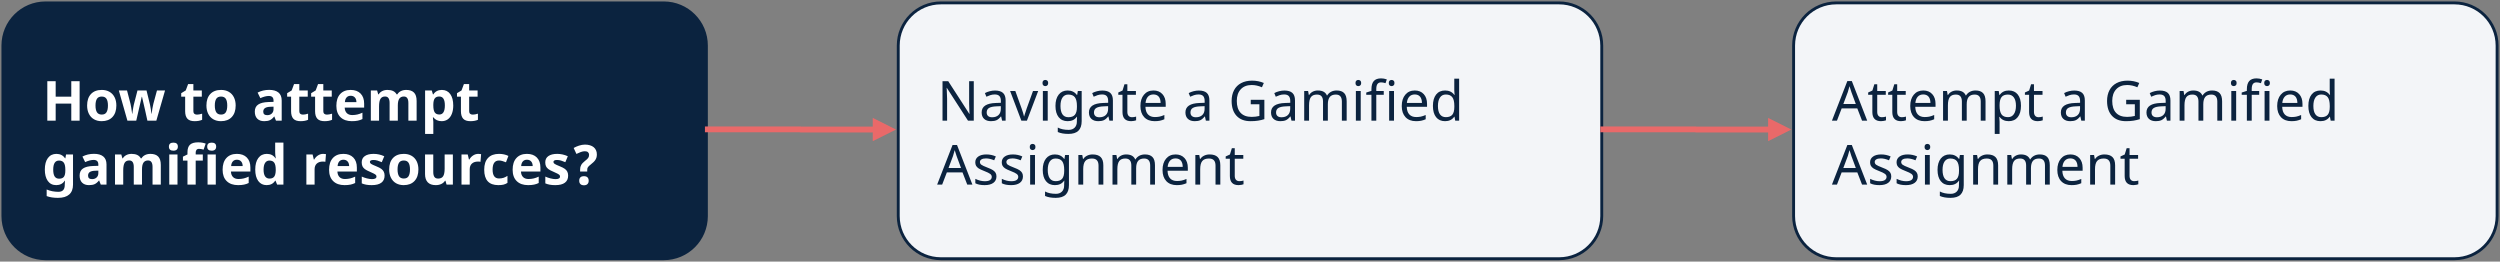 <svg xmlns="http://www.w3.org/2000/svg" fill="none" viewBox="0 0 860 90" height="90" width="860">
<rect x="0" y="0" width="860" height="90" fill="#808080" stroke="none"/>
<path stroke-linejoin="round" stroke-miterlimit="10" stroke="#0B233F" fill="#0B233F" d="M1 15.667C1 7.567 7.566 1 15.667 1H228.333C236.433 1 243 7.567 243 15.667V74.333C243 82.433 236.433 89 228.333 89H15.667C7.566 89 1 82.433 1 74.333V15.667Z" clip-rule="evenodd" fill-rule="evenodd"></path>
<path fill="white" d="M27.389 41.5H24.522V35.646H19.151V41.5H16.275V27.936H19.151V33.252H24.522V27.936H27.389V41.5ZM32.853 36.295C32.853 37.322 33.02 38.098 33.354 38.624C33.694 39.15 34.245 39.413 35.006 39.413C35.76 39.413 36.301 39.153 36.629 38.633C36.963 38.108 37.13 37.328 37.13 36.295C37.13 35.269 36.963 34.499 36.629 33.985C36.295 33.472 35.748 33.215 34.987 33.215C34.233 33.215 33.688 33.472 33.354 33.985C33.02 34.492 32.853 35.263 32.853 36.295ZM40.025 36.295C40.025 37.984 39.579 39.304 38.689 40.257C37.798 41.209 36.558 41.685 34.968 41.685C33.973 41.685 33.094 41.469 32.334 41.036C31.573 40.597 30.988 39.969 30.58 39.153C30.172 38.336 29.968 37.384 29.968 36.295C29.968 34.601 30.41 33.283 31.295 32.343C32.179 31.403 33.422 30.933 35.024 30.933C36.02 30.933 36.898 31.15 37.659 31.582C38.42 32.016 39.004 32.637 39.412 33.447C39.821 34.258 40.025 35.207 40.025 36.295ZM50.703 41.5L49.905 37.873L48.847 33.29H48.764L46.871 41.5H43.828L40.878 31.128H43.699L44.895 35.72C45.031 36.264 45.22 37.399 45.461 39.125H45.535C45.56 38.655 45.668 37.91 45.86 36.889L46.008 36.101L47.289 31.128H50.406L51.621 36.101C51.696 36.441 51.785 36.942 51.89 37.603C52.002 38.259 52.064 38.766 52.076 39.125H52.15C52.218 38.575 52.314 37.95 52.438 37.251C52.561 36.546 52.667 36.036 52.753 35.72L53.996 31.128H56.77L53.783 41.5H50.703ZM67.755 39.431C68.249 39.431 68.843 39.323 69.536 39.106V41.212C68.831 41.528 67.965 41.685 66.938 41.685C65.806 41.685 64.981 41.401 64.461 40.832C63.948 40.257 63.691 39.397 63.691 38.253V33.252H62.337V32.056L63.895 31.109L64.712 28.92H66.521V31.128H69.425V33.252H66.521V38.253C66.521 38.655 66.632 38.952 66.855 39.144C67.084 39.335 67.383 39.431 67.755 39.431ZM73.896 36.295C73.896 37.322 74.063 38.098 74.397 38.624C74.737 39.15 75.288 39.413 76.049 39.413C76.803 39.413 77.344 39.153 77.672 38.633C78.006 38.108 78.173 37.328 78.173 36.295C78.173 35.269 78.006 34.499 77.672 33.985C77.338 33.472 76.791 33.215 76.03 33.215C75.275 33.215 74.731 33.472 74.397 33.985C74.063 34.492 73.896 35.263 73.896 36.295ZM81.068 36.295C81.068 37.984 80.622 39.304 79.732 40.257C78.841 41.209 77.601 41.685 76.011 41.685C75.016 41.685 74.138 41.469 73.377 41.036C72.616 40.597 72.031 39.969 71.623 39.153C71.215 38.336 71.011 37.384 71.011 36.295C71.011 34.601 71.453 33.283 72.338 32.343C73.222 31.403 74.465 30.933 76.067 30.933C77.063 30.933 77.941 31.15 78.702 31.582C79.463 32.016 80.047 32.637 80.455 33.447C80.864 34.258 81.068 35.207 81.068 36.295ZM94.928 41.5L94.381 40.09H94.306C93.83 40.69 93.338 41.107 92.831 41.342C92.33 41.571 91.675 41.685 90.865 41.685C89.869 41.685 89.083 41.401 88.508 40.832C87.939 40.263 87.654 39.453 87.654 38.401C87.654 37.3 88.038 36.49 88.805 35.971C89.578 35.445 90.741 35.154 92.293 35.099L94.093 35.043V34.588C94.093 33.537 93.555 33.011 92.479 33.011C91.65 33.011 90.676 33.262 89.556 33.763L88.619 31.852C89.813 31.227 91.137 30.915 92.59 30.915C93.982 30.915 95.049 31.218 95.791 31.824C96.533 32.43 96.904 33.351 96.904 34.588V41.5H94.928ZM94.093 36.694L92.998 36.731C92.176 36.756 91.563 36.905 91.161 37.177C90.759 37.449 90.558 37.863 90.558 38.42C90.558 39.218 91.016 39.617 91.931 39.617C92.587 39.617 93.11 39.428 93.499 39.051C93.895 38.673 94.093 38.172 94.093 37.548V36.694ZM104.196 39.431C104.691 39.431 105.285 39.323 105.977 39.106V41.212C105.272 41.528 104.406 41.685 103.38 41.685C102.248 41.685 101.422 41.401 100.903 40.832C100.389 40.257 100.133 39.397 100.133 38.253V33.252H98.778V32.056L100.337 31.109L101.153 28.92H102.962V31.128H105.866V33.252H102.962V38.253C102.962 38.655 103.073 38.952 103.296 39.144C103.525 39.335 103.825 39.431 104.196 39.431ZM112.453 39.431C112.948 39.431 113.541 39.323 114.234 39.106V41.212C113.529 41.528 112.663 41.685 111.636 41.685C110.505 41.685 109.679 41.401 109.159 40.832C108.646 40.257 108.389 39.397 108.389 38.253V33.252H107.035V32.056L108.594 31.109L109.41 28.92H111.219V31.128H114.123V33.252H111.219V38.253C111.219 38.655 111.33 38.952 111.553 39.144C111.782 39.335 112.082 39.431 112.453 39.431ZM120.635 32.946C120.036 32.946 119.566 33.138 119.225 33.522C118.885 33.899 118.69 34.437 118.641 35.136H122.612C122.599 34.437 122.417 33.899 122.064 33.522C121.712 33.138 121.235 32.946 120.635 32.946ZM121.034 41.685C119.365 41.685 118.059 41.225 117.119 40.303C116.179 39.382 115.709 38.077 115.709 36.388C115.709 34.65 116.142 33.308 117.008 32.362C117.88 31.409 119.083 30.933 120.617 30.933C122.083 30.933 123.224 31.351 124.04 32.185C124.857 33.02 125.265 34.174 125.265 35.646V37.019H118.576C118.607 37.823 118.845 38.451 119.29 38.902C119.736 39.354 120.36 39.58 121.164 39.58C121.789 39.58 122.38 39.515 122.936 39.385C123.493 39.255 124.074 39.048 124.68 38.763V40.953C124.186 41.2 123.657 41.383 123.094 41.5C122.531 41.624 121.845 41.685 121.034 41.685ZM136.852 41.5H134.023V35.442C134.023 34.694 133.896 34.134 133.642 33.763C133.395 33.385 133.002 33.197 132.464 33.197C131.74 33.197 131.215 33.463 130.887 33.995C130.559 34.526 130.395 35.402 130.395 36.62V41.5H127.566V31.128H129.727L130.108 32.455H130.265C130.544 31.978 130.946 31.607 131.471 31.341C131.997 31.069 132.6 30.933 133.281 30.933C134.833 30.933 135.884 31.44 136.435 32.455H136.685C136.964 31.972 137.372 31.598 137.91 31.332C138.454 31.066 139.066 30.933 139.747 30.933C140.922 30.933 141.809 31.236 142.409 31.842C143.016 32.442 143.319 33.407 143.319 34.737V41.5H140.48V35.442C140.48 34.694 140.353 34.134 140.099 33.763C139.852 33.385 139.459 33.197 138.921 33.197C138.228 33.197 137.709 33.444 137.363 33.939C137.022 34.434 136.852 35.219 136.852 36.295V41.5ZM151.928 41.685C150.71 41.685 149.754 41.243 149.061 40.359H148.913C149.012 41.225 149.061 41.726 149.061 41.862V46.065H146.232V31.128H148.532L148.931 32.473H149.061C149.723 31.447 150.703 30.933 152.002 30.933C153.227 30.933 154.185 31.406 154.878 32.352C155.571 33.299 155.917 34.613 155.917 36.295C155.917 37.403 155.753 38.364 155.426 39.181C155.104 39.997 154.643 40.619 154.043 41.045C153.443 41.472 152.738 41.685 151.928 41.685ZM151.093 33.197C150.394 33.197 149.884 33.413 149.562 33.846C149.241 34.273 149.074 34.981 149.061 35.971V36.277C149.061 37.39 149.225 38.188 149.553 38.67C149.887 39.153 150.413 39.394 151.13 39.394C152.398 39.394 153.032 38.349 153.032 36.258C153.032 35.238 152.874 34.474 152.559 33.967C152.25 33.453 151.761 33.197 151.093 33.197ZM162.625 39.431C163.12 39.431 163.713 39.323 164.406 39.106V41.212C163.701 41.528 162.835 41.685 161.808 41.685C160.677 41.685 159.851 41.401 159.331 40.832C158.818 40.257 158.561 39.397 158.561 38.253V33.252H157.207V32.056L158.765 31.109L159.582 28.92H161.391V31.128H164.295V33.252H161.391V38.253C161.391 38.655 161.502 38.952 161.725 39.144C161.954 39.335 162.254 39.431 162.625 39.431Z"></path>
<path fill="white" d="M20.347 61.468C21.108 61.468 21.652 61.252 21.98 60.819C22.308 60.38 22.472 59.672 22.472 58.694V58.351C22.472 57.244 22.299 56.449 21.952 55.967C21.612 55.478 21.062 55.234 20.301 55.234C18.971 55.234 18.306 56.279 18.306 58.37C18.306 59.409 18.47 60.185 18.798 60.698C19.132 61.212 19.648 61.468 20.347 61.468ZM25.116 63.519C25.116 65.009 24.68 66.138 23.808 66.905C22.942 67.678 21.649 68.064 19.93 68.064C18.415 68.064 17.122 67.86 16.052 67.452V65.189C17.308 65.72 18.656 65.986 20.097 65.986C21.55 65.986 22.277 65.201 22.277 63.63V63.426L22.361 62.155H22.277C21.615 63.175 20.635 63.685 19.336 63.685C18.093 63.685 17.128 63.206 16.442 62.248C15.761 61.289 15.421 59.984 15.421 58.333C15.421 56.632 15.774 55.308 16.479 54.362C17.19 53.409 18.167 52.933 19.41 52.933C20.684 52.933 21.686 53.44 22.416 54.455H22.491L22.722 53.128H25.116V63.519ZM34.662 63.5L34.115 62.09H34.041C33.565 62.69 33.073 63.107 32.566 63.342C32.065 63.571 31.409 63.685 30.599 63.685C29.603 63.685 28.818 63.401 28.242 62.832C27.673 62.263 27.389 61.453 27.389 60.401C27.389 59.3 27.772 58.49 28.539 57.971C29.312 57.445 30.475 57.154 32.028 57.099L33.827 57.043V56.588C33.827 55.537 33.289 55.011 32.213 55.011C31.384 55.011 30.41 55.262 29.291 55.763L28.354 53.852C29.547 53.227 30.871 52.915 32.325 52.915C33.716 52.915 34.783 53.218 35.525 53.824C36.267 54.43 36.638 55.351 36.638 56.588V63.5H34.662ZM33.827 58.694L32.733 58.731C31.91 58.756 31.298 58.905 30.896 59.177C30.494 59.449 30.293 59.863 30.293 60.42C30.293 61.218 30.75 61.617 31.666 61.617C32.321 61.617 32.844 61.428 33.234 61.051C33.63 60.673 33.827 60.172 33.827 59.548V58.694ZM48.847 63.5H46.018V57.442C46.018 56.694 45.891 56.134 45.638 55.763C45.39 55.385 44.997 55.197 44.459 55.197C43.736 55.197 43.21 55.463 42.882 55.995C42.554 56.526 42.39 57.402 42.39 58.62V63.5H39.561V53.128H41.722L42.103 54.455H42.261C42.539 53.978 42.941 53.607 43.467 53.341C43.992 53.069 44.595 52.933 45.276 52.933C46.828 52.933 47.88 53.44 48.43 54.455H48.68C48.959 53.972 49.367 53.598 49.905 53.332C50.449 53.066 51.062 52.933 51.742 52.933C52.917 52.933 53.805 53.236 54.404 53.842C55.011 54.442 55.314 55.407 55.314 56.737V63.5H52.475V57.442C52.475 56.694 52.348 56.134 52.094 55.763C51.847 55.385 51.454 55.197 50.916 55.197C50.224 55.197 49.704 55.444 49.358 55.939C49.017 56.434 48.847 57.219 48.847 58.295V63.5ZM58.106 50.447C58.106 49.525 58.62 49.065 59.646 49.065C60.673 49.065 61.186 49.525 61.186 50.447C61.186 50.886 61.056 51.229 60.797 51.477C60.543 51.718 60.16 51.838 59.646 51.838C58.62 51.838 58.106 51.374 58.106 50.447ZM61.056 63.5H58.227V53.128H61.056V63.5ZM69.768 55.252H67.319V63.5H64.489V55.252H62.93V53.889L64.489 53.128V52.367C64.489 51.186 64.78 50.323 65.361 49.779C65.942 49.234 66.873 48.962 68.154 48.962C69.131 48.962 70 49.108 70.76 49.398L70.037 51.477C69.468 51.297 68.942 51.208 68.46 51.208C68.058 51.208 67.767 51.328 67.588 51.569C67.408 51.804 67.319 52.107 67.319 52.478V53.128H69.768V55.252ZM71.28 50.447C71.28 49.525 71.793 49.065 72.82 49.065C73.847 49.065 74.36 49.525 74.36 50.447C74.36 50.886 74.23 51.229 73.971 51.477C73.717 51.718 73.333 51.838 72.82 51.838C71.793 51.838 71.28 51.374 71.28 50.447ZM74.23 63.5H71.401V53.128H74.23V63.5ZM81.504 54.946C80.904 54.946 80.434 55.138 80.094 55.522C79.753 55.899 79.558 56.437 79.509 57.136H83.48C83.467 56.437 83.285 55.899 82.932 55.522C82.58 55.138 82.104 54.946 81.504 54.946ZM81.903 63.685C80.233 63.685 78.928 63.225 77.987 62.303C77.047 61.382 76.577 60.077 76.577 58.388C76.577 56.65 77.01 55.308 77.876 54.362C78.748 53.409 79.951 52.933 81.485 52.933C82.951 52.933 84.092 53.351 84.908 54.185C85.725 55.02 86.133 56.174 86.133 57.646V59.019H79.444C79.475 59.823 79.713 60.451 80.158 60.902C80.604 61.354 81.228 61.58 82.032 61.58C82.657 61.58 83.248 61.515 83.804 61.385C84.361 61.255 84.942 61.048 85.549 60.763V62.953C85.054 63.2 84.525 63.383 83.962 63.5C83.399 63.624 82.713 63.685 81.903 63.685ZM91.718 63.685C90.5 63.685 89.541 63.212 88.842 62.266C88.149 61.32 87.803 60.009 87.803 58.333C87.803 56.632 88.156 55.308 88.861 54.362C89.572 53.409 90.549 52.933 91.792 52.933C93.097 52.933 94.093 53.44 94.779 54.455H94.872C94.73 53.681 94.659 52.992 94.659 52.386V49.065H97.498V63.5H95.327L94.779 62.155H94.659C94.016 63.175 93.035 63.685 91.718 63.685ZM92.711 61.431C93.434 61.431 93.963 61.221 94.297 60.8C94.637 60.38 94.823 59.665 94.854 58.657V58.351C94.854 57.238 94.681 56.44 94.334 55.958C93.994 55.475 93.437 55.234 92.664 55.234C92.033 55.234 91.542 55.503 91.189 56.041C90.843 56.573 90.67 57.349 90.67 58.37C90.67 59.39 90.846 60.157 91.198 60.67C91.551 61.178 92.055 61.431 92.711 61.431ZM111.182 52.933C111.565 52.933 111.884 52.961 112.137 53.017L111.924 55.67C111.695 55.608 111.417 55.577 111.089 55.577C110.186 55.577 109.481 55.809 108.974 56.273C108.473 56.737 108.222 57.386 108.222 58.221V63.5H105.393V53.128H107.536L107.953 54.872H108.093C108.414 54.291 108.847 53.824 109.391 53.471C109.942 53.112 110.539 52.933 111.182 52.933ZM118.131 54.946C117.531 54.946 117.061 55.138 116.72 55.522C116.38 55.899 116.185 56.437 116.136 57.136H120.107C120.094 56.437 119.912 55.899 119.559 55.522C119.207 55.138 118.731 54.946 118.131 54.946ZM118.53 63.685C116.86 63.685 115.555 63.225 114.615 62.303C113.674 61.382 113.204 60.077 113.204 58.388C113.204 56.65 113.637 55.308 114.503 54.362C115.375 53.409 116.578 52.933 118.112 52.933C119.578 52.933 120.719 53.351 121.535 54.185C122.352 55.02 122.76 56.174 122.76 57.646V59.019H116.071C116.102 59.823 116.34 60.451 116.785 60.902C117.231 61.354 117.855 61.58 118.659 61.58C119.284 61.58 119.875 61.515 120.431 61.385C120.988 61.255 121.569 61.048 122.176 60.763V62.953C121.681 63.2 121.152 63.383 120.589 63.5C120.026 63.624 119.34 63.685 118.53 63.685ZM132.297 60.42C132.297 61.484 131.926 62.294 131.184 62.851C130.448 63.407 129.344 63.685 127.872 63.685C127.117 63.685 126.474 63.633 125.942 63.528C125.41 63.429 124.912 63.28 124.448 63.083V60.745C124.974 60.992 125.565 61.199 126.22 61.366C126.882 61.533 127.464 61.617 127.965 61.617C128.991 61.617 129.505 61.32 129.505 60.726C129.505 60.503 129.437 60.324 129.301 60.188C129.164 60.046 128.929 59.888 128.595 59.715C128.261 59.535 127.816 59.328 127.26 59.093C126.462 58.759 125.874 58.45 125.497 58.166C125.126 57.881 124.854 57.556 124.68 57.191C124.513 56.82 124.43 56.366 124.43 55.828C124.43 54.906 124.786 54.195 125.497 53.694C126.214 53.187 127.229 52.933 128.54 52.933C129.789 52.933 131.004 53.205 132.186 53.749L131.332 55.791C130.813 55.568 130.327 55.385 129.876 55.243C129.424 55.101 128.963 55.03 128.493 55.03C127.658 55.03 127.241 55.255 127.241 55.707C127.241 55.961 127.374 56.18 127.64 56.366C127.912 56.551 128.503 56.827 129.412 57.191C130.222 57.519 130.816 57.825 131.193 58.11C131.57 58.394 131.849 58.722 132.028 59.093C132.207 59.464 132.297 59.907 132.297 60.42ZM136.76 58.295C136.76 59.322 136.927 60.098 137.26 60.624C137.601 61.15 138.151 61.413 138.912 61.413C139.666 61.413 140.208 61.153 140.535 60.633C140.869 60.108 141.036 59.328 141.036 58.295C141.036 57.269 140.869 56.499 140.535 55.985C140.201 55.472 139.654 55.215 138.893 55.215C138.139 55.215 137.594 55.472 137.26 55.985C136.927 56.492 136.76 57.263 136.76 58.295ZM143.931 58.295C143.931 59.984 143.486 61.304 142.595 62.257C141.704 63.209 140.464 63.685 138.875 63.685C137.879 63.685 137.001 63.469 136.24 63.036C135.479 62.597 134.895 61.969 134.487 61.153C134.078 60.336 133.874 59.384 133.874 58.295C133.874 56.601 134.316 55.283 135.201 54.343C136.085 53.403 137.329 52.933 138.93 52.933C139.926 52.933 140.804 53.15 141.565 53.583C142.326 54.016 142.91 54.637 143.319 55.447C143.727 56.258 143.931 57.207 143.931 58.295ZM153.616 63.5L153.236 62.173H153.088C152.785 62.656 152.355 63.03 151.798 63.296C151.241 63.556 150.608 63.685 149.896 63.685C148.678 63.685 147.759 63.361 147.141 62.711C146.522 62.056 146.213 61.116 146.213 59.891V53.128H149.043V59.186C149.043 59.934 149.176 60.497 149.442 60.874C149.708 61.246 150.131 61.431 150.713 61.431C151.504 61.431 152.076 61.168 152.429 60.643C152.781 60.111 152.958 59.232 152.958 58.008V53.128H155.787V63.5H153.616ZM164.545 52.933C164.929 52.933 165.247 52.961 165.501 53.017L165.287 55.67C165.059 55.608 164.78 55.577 164.452 55.577C163.549 55.577 162.844 55.809 162.337 56.273C161.836 56.737 161.586 57.386 161.586 58.221V63.5H158.756V53.128H160.899L161.317 54.872H161.456C161.777 54.291 162.21 53.824 162.755 53.471C163.305 53.112 163.902 52.933 164.545 52.933ZM171.41 63.685C168.182 63.685 166.568 61.914 166.568 58.37C166.568 56.607 167.007 55.262 167.885 54.334C168.763 53.4 170.022 52.933 171.661 52.933C172.861 52.933 173.937 53.168 174.889 53.638L174.054 55.828C173.609 55.648 173.195 55.503 172.811 55.392C172.428 55.274 172.044 55.215 171.661 55.215C170.189 55.215 169.453 56.261 169.453 58.351C169.453 60.38 170.189 61.394 171.661 61.394C172.205 61.394 172.709 61.323 173.173 61.181C173.637 61.032 174.101 60.803 174.565 60.494V62.916C174.107 63.206 173.643 63.407 173.173 63.519C172.709 63.63 172.122 63.685 171.41 63.685ZM181.272 54.946C180.672 54.946 180.202 55.138 179.862 55.522C179.522 55.899 179.327 56.437 179.278 57.136H183.248C183.236 56.437 183.053 55.899 182.701 55.522C182.348 55.138 181.872 54.946 181.272 54.946ZM181.671 63.685C180.001 63.685 178.696 63.225 177.756 62.303C176.816 61.382 176.346 60.077 176.346 58.388C176.346 56.65 176.779 55.308 177.645 54.362C178.517 53.409 179.72 52.933 181.254 52.933C182.719 52.933 183.861 53.351 184.677 54.185C185.493 55.02 185.902 56.174 185.902 57.646V59.019H179.213C179.244 59.823 179.482 60.451 179.927 60.902C180.372 61.354 180.997 61.58 181.801 61.58C182.426 61.58 183.016 61.515 183.573 61.385C184.13 61.255 184.711 61.048 185.317 60.763V62.953C184.822 63.2 184.294 63.383 183.731 63.5C183.168 63.624 182.481 63.685 181.671 63.685ZM195.439 60.42C195.439 61.484 195.068 62.294 194.325 62.851C193.589 63.407 192.485 63.685 191.013 63.685C190.259 63.685 189.616 63.633 189.084 63.528C188.552 63.429 188.054 63.28 187.59 63.083V60.745C188.116 60.992 188.706 61.199 189.362 61.366C190.024 61.533 190.605 61.617 191.106 61.617C192.133 61.617 192.646 61.32 192.646 60.726C192.646 60.503 192.578 60.324 192.442 60.188C192.306 60.046 192.071 59.888 191.737 59.715C191.403 59.535 190.958 59.328 190.401 59.093C189.603 58.759 189.016 58.45 188.638 58.166C188.267 57.881 187.995 57.556 187.822 57.191C187.655 56.82 187.572 56.366 187.572 55.828C187.572 54.906 187.927 54.195 188.638 53.694C189.356 53.187 190.37 52.933 191.681 52.933C192.931 52.933 194.146 53.205 195.327 53.749L194.474 55.791C193.954 55.568 193.469 55.385 193.017 55.243C192.566 55.101 192.105 55.03 191.635 55.03C190.8 55.03 190.383 55.255 190.383 55.707C190.383 55.961 190.516 56.18 190.781 56.366C191.054 56.551 191.644 56.827 192.553 57.191C193.364 57.519 193.957 57.825 194.335 58.11C194.712 58.394 194.99 58.722 195.17 59.093C195.349 59.464 195.439 59.907 195.439 60.42ZM199.558 59.001V58.314C199.558 57.998 199.589 57.714 199.651 57.46C199.719 57.201 199.818 56.956 199.948 56.727C200.084 56.492 200.257 56.267 200.467 56.05C200.677 55.828 200.931 55.599 201.228 55.364C201.488 55.16 201.707 54.977 201.886 54.816C202.066 54.656 202.211 54.498 202.323 54.343C202.434 54.182 202.514 54.016 202.564 53.842C202.613 53.669 202.638 53.468 202.638 53.239C202.638 52.887 202.517 52.596 202.276 52.367C202.041 52.138 201.679 52.024 201.191 52.024C200.764 52.024 200.303 52.114 199.808 52.293C199.32 52.472 198.813 52.692 198.287 52.952L197.341 50.901C197.607 50.747 197.894 50.601 198.203 50.465C198.519 50.323 198.844 50.199 199.177 50.094C199.518 49.983 199.861 49.896 200.207 49.834C200.554 49.773 200.894 49.742 201.228 49.742C201.859 49.742 202.428 49.819 202.935 49.974C203.442 50.122 203.872 50.342 204.224 50.632C204.577 50.923 204.846 51.276 205.031 51.69C205.223 52.104 205.319 52.578 205.319 53.109C205.319 53.499 205.276 53.849 205.189 54.158C205.103 54.461 204.973 54.745 204.8 55.011C204.633 55.271 204.419 55.525 204.159 55.772C203.906 56.013 203.609 56.27 203.269 56.542C203.009 56.746 202.796 56.925 202.629 57.08C202.468 57.228 202.341 57.371 202.248 57.507C202.156 57.643 202.091 57.785 202.053 57.934C202.023 58.076 202.007 58.246 202.007 58.444V59.001H199.558ZM199.252 62.173C199.252 61.883 199.292 61.638 199.372 61.44C199.459 61.236 199.576 61.072 199.725 60.949C199.873 60.825 200.046 60.735 200.244 60.68C200.448 60.624 200.665 60.596 200.894 60.596C201.11 60.596 201.314 60.624 201.506 60.68C201.704 60.735 201.877 60.825 202.026 60.949C202.174 61.072 202.292 61.236 202.378 61.44C202.465 61.638 202.508 61.883 202.508 62.173C202.508 62.452 202.465 62.69 202.378 62.888C202.292 63.086 202.174 63.249 202.026 63.379C201.877 63.509 201.704 63.602 201.506 63.658C201.314 63.72 201.11 63.751 200.894 63.751C200.665 63.751 200.448 63.72 200.244 63.658C200.046 63.602 199.873 63.509 199.725 63.379C199.576 63.249 199.459 63.086 199.372 62.888C199.292 62.69 199.252 62.452 199.252 62.173Z"></path>
<path stroke-linejoin="round" stroke-miterlimit="10" stroke="#0B233F" fill="#F3F5F8" d="M309 15.667C309 7.567 315.567 1 323.667 1H536.333C544.433 1 551 7.567 551 15.667V74.333C551 82.433 544.433 89 536.333 89H323.667C315.567 89 309 82.433 309 74.333V15.667Z" clip-rule="evenodd" fill-rule="evenodd"></path>
<path fill="#0B233F" d="M334.978 41.5H332.983L325.719 30.237H325.645L325.691 30.989C325.765 32.114 325.802 33.092 325.802 33.92V41.5H324.225V27.936H326.201L326.619 28.595L331.072 35.479L333.438 39.162H333.512C333.499 39.014 333.475 38.485 333.438 37.576C333.4 36.66 333.382 35.998 333.382 35.59V27.936H334.978V41.5ZM344.719 41.5L344.394 40.053H344.32C343.813 40.69 343.306 41.123 342.798 41.352C342.297 41.574 341.663 41.685 340.896 41.685C339.895 41.685 339.109 41.423 338.54 40.897C337.971 40.371 337.687 39.629 337.687 38.67C337.687 36.605 339.316 35.522 342.576 35.423L344.301 35.358V34.755C344.301 33.982 344.134 33.413 343.8 33.048C343.466 32.677 342.931 32.492 342.195 32.492C341.657 32.492 341.147 32.572 340.665 32.733C340.188 32.894 339.74 33.073 339.319 33.271L338.809 32.019C339.322 31.746 339.882 31.533 340.488 31.378C341.094 31.224 341.694 31.146 342.288 31.146C343.519 31.146 344.434 31.419 345.034 31.963C345.634 32.507 345.934 33.373 345.934 34.56V41.5H344.719ZM341.277 40.34C342.211 40.34 342.944 40.09 343.476 39.589C344.014 39.082 344.283 38.364 344.283 37.437V36.518L342.78 36.583C341.611 36.626 340.757 36.812 340.219 37.14C339.687 37.467 339.421 37.984 339.421 38.689C339.421 39.221 339.582 39.629 339.904 39.914C340.232 40.198 340.689 40.34 341.277 40.34ZM351.343 41.5L347.483 31.314H349.274L351.436 37.316C351.862 38.522 352.134 39.422 352.252 40.016H352.326C352.345 39.935 352.366 39.846 352.391 39.747C352.422 39.641 352.456 39.53 352.493 39.413C352.53 39.289 352.759 38.59 353.18 37.316L355.351 31.314H357.132L353.263 41.5H351.343ZM360.416 41.5H358.746V31.314H360.416V41.5ZM358.616 28.558C358.616 28.187 358.709 27.918 358.895 27.751C359.086 27.584 359.321 27.5 359.6 27.5C359.859 27.5 360.085 27.584 360.277 27.751C360.475 27.918 360.574 28.187 360.574 28.558C360.574 28.923 360.475 29.192 360.277 29.365C360.085 29.538 359.859 29.625 359.6 29.625C359.321 29.625 359.086 29.538 358.895 29.365C358.709 29.192 358.616 28.923 358.616 28.558ZM367.522 40.322C368.549 40.322 369.294 40.047 369.758 39.496C370.228 38.94 370.463 38.049 370.463 36.824V36.425C370.463 35.065 370.228 34.075 369.758 33.456C369.288 32.838 368.531 32.529 367.485 32.529C366.632 32.529 365.97 32.869 365.5 33.549C365.036 34.224 364.804 35.188 364.804 36.444C364.804 37.706 365.03 38.667 365.481 39.329C365.939 39.991 366.619 40.322 367.522 40.322ZM370.445 41.407L370.5 40.155H370.426C369.74 41.175 368.688 41.685 367.272 41.685C365.955 41.685 364.925 41.228 364.183 40.312C363.447 39.391 363.079 38.095 363.079 36.425C363.079 34.786 363.45 33.494 364.192 32.547C364.94 31.601 365.961 31.128 367.253 31.128C368.633 31.128 369.696 31.641 370.445 32.668H370.547L370.77 31.314H372.096V41.667C372.096 43.127 371.725 44.224 370.983 44.96C370.247 45.697 369.1 46.065 367.541 46.065C366.057 46.065 364.835 45.848 363.876 45.415V43.875C364.866 44.407 366.118 44.673 367.634 44.673C368.5 44.673 369.183 44.419 369.684 43.912C370.191 43.405 370.445 42.703 370.445 41.806V41.407ZM381.624 41.5L381.299 40.053H381.225C380.718 40.69 380.211 41.123 379.704 41.352C379.203 41.574 378.569 41.685 377.802 41.685C376.8 41.685 376.014 41.423 375.445 40.897C374.876 40.371 374.592 39.629 374.592 38.67C374.592 36.605 376.222 35.522 379.481 35.423L381.207 35.358V34.755C381.207 33.982 381.04 33.413 380.706 33.048C380.372 32.677 379.837 32.492 379.101 32.492C378.562 32.492 378.052 32.572 377.57 32.733C377.094 32.894 376.645 33.073 376.225 33.271L375.714 32.019C376.228 31.746 376.787 31.533 377.394 31.378C378 31.224 378.6 31.146 379.193 31.146C380.424 31.146 381.34 31.419 381.939 31.963C382.539 32.507 382.839 33.373 382.839 34.56V41.5H381.624ZM378.182 40.34C379.116 40.34 379.849 40.09 380.381 39.589C380.919 39.082 381.188 38.364 381.188 37.437V36.518L379.685 36.583C378.516 36.626 377.663 36.812 377.125 37.14C376.593 37.467 376.327 37.984 376.327 38.689C376.327 39.221 376.487 39.629 376.809 39.914C377.137 40.198 377.595 40.34 378.182 40.34ZM389.408 40.322C389.624 40.322 389.878 40.3 390.168 40.257C390.459 40.214 390.679 40.164 390.827 40.108V41.389C390.673 41.457 390.431 41.522 390.104 41.584C389.782 41.651 389.454 41.685 389.12 41.685C387.129 41.685 386.133 40.637 386.133 38.541V32.612H384.695V31.814L386.151 31.146L386.819 28.976H387.812V31.314H390.753V32.612H387.812V38.494C387.812 39.082 387.951 39.533 388.229 39.849C388.514 40.164 388.907 40.322 389.408 40.322ZM397.201 41.685C395.673 41.685 394.473 41.225 393.601 40.303C392.735 39.376 392.302 38.101 392.302 36.481C392.302 34.848 392.707 33.549 393.518 32.584C394.328 31.613 395.423 31.128 396.802 31.128C398.082 31.128 399.103 31.542 399.863 32.371C400.624 33.194 401.004 34.31 401.004 35.72V36.731H394.028C394.059 37.888 394.353 38.766 394.909 39.366C395.466 39.966 396.254 40.266 397.275 40.266C397.819 40.266 398.336 40.22 398.824 40.127C399.313 40.028 399.885 39.839 400.541 39.561V41.027C399.978 41.268 399.449 41.438 398.954 41.537C398.459 41.636 397.875 41.685 397.201 41.685ZM396.783 32.492C395.985 32.492 395.354 32.748 394.891 33.262C394.427 33.775 394.152 34.489 394.065 35.405H399.251C399.239 34.452 399.019 33.729 398.592 33.234C398.166 32.739 397.562 32.492 396.783 32.492ZM414.818 41.5L414.494 40.053H414.419C413.912 40.69 413.405 41.123 412.898 41.352C412.397 41.574 411.763 41.685 410.996 41.685C409.994 41.685 409.209 41.423 408.64 40.897C408.071 40.371 407.786 39.629 407.786 38.67C407.786 36.605 409.416 35.522 412.675 35.423L414.401 35.358V34.755C414.401 33.982 414.234 33.413 413.9 33.048C413.566 32.677 413.031 32.492 412.295 32.492C411.757 32.492 411.247 32.572 410.764 32.733C410.288 32.894 409.84 33.073 409.419 33.271L408.909 32.019C409.422 31.746 409.982 31.533 410.588 31.378C411.194 31.224 411.794 31.146 412.388 31.146C413.618 31.146 414.534 31.419 415.134 31.963C415.734 32.507 416.034 33.373 416.034 34.56V41.5H414.818ZM411.376 40.34C412.31 40.34 413.043 40.09 413.575 39.589C414.113 39.082 414.382 38.364 414.382 37.437V36.518L412.879 36.583C411.71 36.626 410.857 36.812 410.319 37.14C409.787 37.467 409.521 37.984 409.521 38.689C409.521 39.221 409.682 39.629 410.003 39.914C410.331 40.198 410.789 40.34 411.376 40.34ZM430.256 34.338H434.941V40.99C434.223 41.219 433.494 41.392 432.751 41.509C432.009 41.627 431.15 41.685 430.172 41.685C428.107 41.685 426.508 41.073 425.376 39.849C424.244 38.624 423.678 36.914 423.678 34.718C423.678 33.302 423.96 32.065 424.522 31.007C425.085 29.95 425.896 29.143 426.953 28.586C428.017 28.023 429.269 27.742 430.71 27.742C432.158 27.742 433.506 28.008 434.755 28.54L434.106 30.024C432.912 29.504 431.746 29.245 430.608 29.245C428.994 29.245 427.732 29.733 426.823 30.71C425.914 31.688 425.459 33.024 425.459 34.718C425.459 36.512 425.896 37.876 426.768 38.81C427.64 39.743 428.908 40.21 430.571 40.21C431.48 40.21 432.368 40.102 433.234 39.886V35.859H430.256V34.338ZM444.265 41.5L443.94 40.053H443.866C443.359 40.69 442.851 41.123 442.344 41.352C441.843 41.574 441.209 41.685 440.442 41.685C439.44 41.685 438.655 41.423 438.086 40.897C437.517 40.371 437.232 39.629 437.232 38.67C437.232 36.605 438.862 35.522 442.122 35.423L443.847 35.358V34.755C443.847 33.982 443.68 33.413 443.346 33.048C443.012 32.677 442.477 32.492 441.741 32.492C441.203 32.492 440.693 32.572 440.21 32.733C439.734 32.894 439.286 33.073 438.865 33.271L438.355 32.019C438.868 31.746 439.428 31.533 440.034 31.378C440.64 31.224 441.24 31.146 441.834 31.146C443.065 31.146 443.98 31.419 444.58 31.963C445.18 32.507 445.48 33.373 445.48 34.56V41.5H444.265ZM440.823 40.34C441.757 40.34 442.49 40.09 443.021 39.589C443.56 39.082 443.829 38.364 443.829 37.437V36.518L442.326 36.583C441.157 36.626 440.303 36.812 439.765 37.14C439.233 37.467 438.967 37.984 438.967 38.689C438.967 39.221 439.128 39.629 439.45 39.914C439.778 40.198 440.235 40.34 440.823 40.34ZM461.604 41.5V34.941C461.604 33.333 460.914 32.529 459.535 32.529C458.589 32.529 457.893 32.804 457.448 33.355C457.002 33.905 456.78 34.746 456.78 35.878V41.5H455.119V34.941C455.119 34.137 454.949 33.534 454.609 33.132C454.275 32.73 453.749 32.529 453.032 32.529C452.092 32.529 451.402 32.816 450.963 33.392C450.53 33.967 450.313 34.91 450.313 36.221V41.5H448.644V31.314H449.989L450.239 32.705H450.332C450.623 32.21 451.031 31.824 451.557 31.545C452.089 31.267 452.682 31.128 453.338 31.128C454.934 31.128 455.973 31.697 456.455 32.835H456.548C456.876 32.291 457.321 31.87 457.884 31.573C458.453 31.276 459.096 31.128 459.813 31.128C460.964 31.128 461.824 31.425 462.393 32.019C462.968 32.612 463.255 33.562 463.255 34.867V41.5H461.604ZM468.089 41.5H466.419V31.314H468.089V41.5ZM466.289 28.558C466.289 28.187 466.382 27.918 466.567 27.751C466.759 27.584 466.994 27.5 467.272 27.5C467.532 27.5 467.758 27.584 467.95 27.751C468.148 27.918 468.247 28.187 468.247 28.558C468.247 28.923 468.148 29.192 467.95 29.365C467.758 29.538 467.532 29.625 467.272 29.625C466.994 29.625 466.759 29.538 466.567 29.365C466.382 29.192 466.289 28.923 466.289 28.558ZM476.012 32.612H473.442V41.5H471.772V32.612H469.991V31.833L471.772 31.258V30.673C471.772 29.436 472.041 28.509 472.579 27.89C473.123 27.272 473.958 26.962 475.084 26.962C475.733 26.962 476.392 27.077 477.06 27.306L476.615 28.614C476.04 28.428 475.535 28.335 475.103 28.335C474.54 28.335 474.122 28.521 473.85 28.892C473.578 29.263 473.442 29.851 473.442 30.655V31.314H476.012V32.612ZM479.537 41.5H477.867V31.314H479.537V41.5ZM477.737 28.558C477.737 28.187 477.83 27.918 478.016 27.751C478.207 27.584 478.442 27.5 478.721 27.5C478.98 27.5 479.206 27.584 479.398 27.751C479.596 27.918 479.695 28.187 479.695 28.558C479.695 28.923 479.596 29.192 479.398 29.365C479.206 29.538 478.98 29.625 478.721 29.625C478.442 29.625 478.207 29.538 478.016 29.365C477.83 29.192 477.737 28.923 477.737 28.558ZM487.098 41.685C485.57 41.685 484.371 41.225 483.499 40.303C482.633 39.376 482.2 38.101 482.2 36.481C482.2 34.848 482.605 33.549 483.415 32.584C484.225 31.613 485.32 31.128 486.699 31.128C487.979 31.128 489 31.542 489.761 32.371C490.521 33.194 490.902 34.31 490.902 35.72V36.731H483.925C483.956 37.888 484.25 38.766 484.807 39.366C485.363 39.966 486.152 40.266 487.172 40.266C487.717 40.266 488.233 40.22 488.722 40.127C489.21 40.028 489.782 39.839 490.438 39.561V41.027C489.875 41.268 489.346 41.438 488.852 41.537C488.357 41.636 487.772 41.685 487.098 41.685ZM486.681 32.492C485.883 32.492 485.252 32.748 484.788 33.262C484.324 33.775 484.049 34.489 483.962 35.405H489.148C489.136 34.452 488.917 33.729 488.49 33.234C488.063 32.739 487.46 32.492 486.681 32.492ZM497.099 41.685C495.776 41.685 494.749 41.228 494.019 40.312C493.289 39.397 492.924 38.101 492.924 36.425C492.924 34.762 493.289 33.463 494.019 32.529C494.755 31.595 495.788 31.128 497.118 31.128C498.485 31.128 499.536 31.629 500.272 32.631H500.393C500.374 32.507 500.349 32.26 500.318 31.889C500.287 31.511 500.272 31.258 500.272 31.128V27.064H501.942V41.5H500.597L500.346 40.136H500.272C499.561 41.169 498.503 41.685 497.099 41.685ZM497.368 40.303C498.382 40.303 499.122 40.028 499.585 39.477C500.056 38.921 500.291 38.012 500.291 36.75V36.444C500.291 35.028 500.052 34.019 499.576 33.419C499.106 32.813 498.364 32.51 497.35 32.51C496.49 32.51 495.825 32.853 495.355 33.54C494.885 34.22 494.65 35.194 494.65 36.462C494.65 37.724 494.882 38.68 495.346 39.329C495.816 39.978 496.49 40.303 497.368 40.303Z"></path>
<path fill="#0B233F" d="M332.732 63.5L331.1 59.297H325.719L324.104 63.5H322.379L327.676 49.881H329.216L334.504 63.5H332.732ZM330.589 57.785L329.068 53.675L328.418 51.644C328.233 52.386 328.038 53.063 327.834 53.675L326.294 57.785H330.589ZM342.78 60.689C342.78 61.641 342.424 62.38 341.713 62.906C341.002 63.426 340.003 63.685 338.716 63.685C337.374 63.685 336.307 63.472 335.516 63.045V61.524C336.635 62.068 337.714 62.34 338.753 62.34C339.595 62.34 340.207 62.204 340.59 61.932C340.974 61.66 341.166 61.295 341.166 60.837C341.166 60.435 340.98 60.095 340.609 59.817C340.244 59.539 339.591 59.22 338.651 58.861C337.693 58.49 337.019 58.175 336.629 57.915C336.239 57.649 335.952 57.352 335.766 57.024C335.587 56.697 335.497 56.298 335.497 55.828C335.497 54.993 335.837 54.334 336.518 53.852C337.198 53.369 338.132 53.128 339.319 53.128C340.476 53.128 341.558 53.357 342.566 53.815L342 55.141C340.968 54.708 340.037 54.492 339.208 54.492C338.515 54.492 337.99 54.603 337.631 54.826C337.272 55.042 337.093 55.342 337.093 55.726C337.093 56.097 337.247 56.406 337.557 56.653C337.866 56.895 338.586 57.232 339.718 57.665C340.566 57.98 341.19 58.274 341.592 58.546C342 58.818 342.3 59.124 342.492 59.464C342.684 59.804 342.78 60.213 342.78 60.689ZM351.89 60.689C351.89 61.641 351.535 62.38 350.823 62.906C350.112 63.426 349.113 63.685 347.827 63.685C346.485 63.685 345.418 63.472 344.626 63.045V61.524C345.745 62.068 346.825 62.34 347.864 62.34C348.705 62.34 349.317 62.204 349.701 61.932C350.084 61.66 350.276 61.295 350.276 60.837C350.276 60.435 350.09 60.095 349.719 59.817C349.354 59.539 348.702 59.22 347.762 58.861C346.803 58.49 346.129 58.175 345.739 57.915C345.35 57.649 345.062 57.352 344.876 57.024C344.697 56.697 344.607 56.298 344.607 55.828C344.607 54.993 344.948 54.334 345.628 53.852C346.308 53.369 347.242 53.128 348.43 53.128C349.586 53.128 350.669 53.357 351.677 53.815L351.111 55.141C350.078 54.708 349.147 54.492 348.318 54.492C347.626 54.492 347.1 54.603 346.741 54.826C346.382 55.042 346.203 55.342 346.203 55.726C346.203 56.097 346.358 56.406 346.667 56.653C346.976 56.895 347.697 57.232 348.829 57.665C349.676 57.98 350.301 58.274 350.703 58.546C351.111 58.818 351.411 59.124 351.603 59.464C351.794 59.804 351.89 60.213 351.89 60.689ZM356.037 63.5H354.367V53.313H356.037V63.5ZM354.237 50.558C354.237 50.187 354.33 49.918 354.516 49.751C354.707 49.584 354.942 49.501 355.221 49.501C355.48 49.501 355.706 49.584 355.898 49.751C356.096 49.918 356.195 50.187 356.195 50.558C356.195 50.923 356.096 51.192 355.898 51.365C355.706 51.538 355.48 51.625 355.221 51.625C354.942 51.625 354.707 51.538 354.516 51.365C354.33 51.192 354.237 50.923 354.237 50.558ZM363.144 62.322C364.17 62.322 364.916 62.047 365.379 61.496C365.849 60.94 366.084 60.049 366.084 58.824V58.425C366.084 57.065 365.849 56.075 365.379 55.456C364.909 54.838 364.152 54.529 363.106 54.529C362.253 54.529 361.591 54.869 361.121 55.549C360.657 56.224 360.425 57.188 360.425 58.444C360.425 59.706 360.651 60.667 361.103 61.329C361.56 61.991 362.241 62.322 363.144 62.322ZM366.066 63.407L366.122 62.155H366.047C365.361 63.175 364.309 63.685 362.893 63.685C361.576 63.685 360.546 63.228 359.804 62.312C359.068 61.391 358.7 60.095 358.7 58.425C358.7 56.786 359.071 55.494 359.813 54.547C360.561 53.601 361.582 53.128 362.875 53.128C364.254 53.128 365.318 53.641 366.066 54.668H366.168L366.391 53.313H367.717V63.667C367.717 65.127 367.346 66.224 366.604 66.96C365.868 67.697 364.721 68.064 363.162 68.064C361.678 68.064 360.456 67.848 359.498 67.415V65.875C360.487 66.407 361.74 66.673 363.255 66.673C364.121 66.673 364.804 66.419 365.305 65.912C365.812 65.405 366.066 64.703 366.066 63.806V63.407ZM377.895 63.5V56.987C377.895 56.158 377.709 55.543 377.338 55.141C376.973 54.733 376.398 54.529 375.612 54.529C374.567 54.529 373.806 54.819 373.33 55.401C372.86 55.976 372.625 56.916 372.625 58.221V63.5H370.955V53.313H372.3L372.551 54.705H372.644C372.959 54.204 373.401 53.818 373.97 53.545C374.539 53.267 375.167 53.128 375.854 53.128C377.103 53.128 378.031 53.431 378.637 54.037C379.243 54.643 379.546 55.586 379.546 56.867V63.5H377.895ZM395.661 63.5V56.941C395.661 55.333 394.971 54.529 393.592 54.529C392.646 54.529 391.95 54.804 391.504 55.355C391.059 55.905 390.836 56.746 390.836 57.878V63.5H389.176V56.941C389.176 56.137 389.006 55.534 388.666 55.132C388.332 54.73 387.806 54.529 387.088 54.529C386.148 54.529 385.459 54.816 385.02 55.392C384.587 55.967 384.37 56.91 384.37 58.221V63.5H382.7V53.313H384.045L384.296 54.705H384.389C384.679 54.21 385.088 53.824 385.613 53.545C386.145 53.267 386.739 53.128 387.395 53.128C388.99 53.128 390.029 53.697 390.512 54.835H390.604C390.932 54.291 391.378 53.87 391.94 53.573C392.509 53.276 393.153 53.128 393.87 53.128C395.021 53.128 395.88 53.425 396.449 54.019C397.024 54.612 397.312 55.562 397.312 56.867V63.5H395.661ZM404.808 63.685C403.28 63.685 402.081 63.225 401.208 62.303C400.343 61.376 399.91 60.101 399.91 58.481C399.91 56.848 400.315 55.549 401.125 54.584C401.935 53.613 403.03 53.128 404.409 53.128C405.689 53.128 406.71 53.542 407.471 54.371C408.231 55.194 408.612 56.31 408.612 57.72V58.731H401.635C401.666 59.888 401.96 60.766 402.517 61.366C403.073 61.966 403.862 62.266 404.882 62.266C405.427 62.266 405.943 62.22 406.432 62.127C406.92 62.028 407.492 61.839 408.148 61.561V63.027C407.585 63.268 407.056 63.438 406.562 63.537C406.067 63.636 405.482 63.685 404.808 63.685ZM404.391 54.492C403.593 54.492 402.962 54.748 402.498 55.262C402.034 55.775 401.759 56.489 401.672 57.405H406.858C406.846 56.452 406.626 55.729 406.2 55.234C405.773 54.739 405.17 54.492 404.391 54.492ZM418.14 63.5V56.987C418.14 56.158 417.954 55.543 417.583 55.141C417.218 54.733 416.643 54.529 415.857 54.529C414.812 54.529 414.051 54.819 413.575 55.401C413.105 55.976 412.87 56.916 412.87 58.221V63.5H411.2V53.313H412.545L412.796 54.705H412.889C413.204 54.204 413.646 53.818 414.215 53.545C414.784 53.267 415.412 53.128 416.099 53.128C417.348 53.128 418.276 53.431 418.882 54.037C419.488 54.643 419.791 55.586 419.791 56.867V63.5H418.14ZM426.35 62.322C426.567 62.322 426.82 62.3 427.111 62.257C427.402 62.214 427.621 62.164 427.77 62.108V63.389C427.615 63.457 427.374 63.522 427.046 63.584C426.724 63.651 426.396 63.685 426.062 63.685C424.071 63.685 423.075 62.637 423.075 60.541V54.612H421.637V53.815L423.094 53.147L423.762 50.976H424.754V53.313H427.695V54.612H424.754V60.494C424.754 61.082 424.894 61.533 425.172 61.849C425.456 62.164 425.849 62.322 426.35 62.322Z"></path>
<path fill="#E96969" d="M242.5 43.499H275.366C275.918 43.499 276.366 43.947 276.366 44.499V44.562L275.366 43.562H301.566V45.562H275.366C274.814 45.562 274.366 45.114 274.366 44.562V44.499L275.366 45.499H242.5V43.499ZM300.232 40.562L308.232 44.562L300.232 48.562V40.562Z"></path>
<path stroke-linejoin="round" stroke-miterlimit="10" stroke="#0B233F" fill="#F3F5F8" d="M617 15.667C617 7.567 623.567 1 631.667 1H844.333C852.433 1 859 7.567 859 15.667V74.333C859 82.433 852.433 89 844.333 89H631.667C623.567 89 617 82.433 617 74.333V15.667Z" clip-rule="evenodd" fill-rule="evenodd"></path>
<path fill="#0B233F" d="M640.543 41.5L638.911 37.297H633.53L631.916 41.5H630.19L635.487 27.881H637.027L642.315 41.5H640.543ZM638.4 35.785L636.879 31.675L636.229 29.644C636.044 30.386 635.849 31.063 635.645 31.675L634.105 35.785H638.4ZM647.362 40.322C647.579 40.322 647.832 40.3 648.123 40.257C648.414 40.214 648.633 40.164 648.782 40.108V41.389C648.627 41.457 648.386 41.522 648.058 41.584C647.736 41.651 647.409 41.685 647.075 41.685C645.083 41.685 644.087 40.637 644.087 38.541V32.612H642.649V31.814L644.106 31.146L644.774 28.976H645.767V31.314H648.708V32.612H645.767V38.494C645.767 39.082 645.906 39.533 646.184 39.849C646.469 40.164 646.861 40.322 647.362 40.322ZM654.228 40.322C654.444 40.322 654.698 40.3 654.988 40.257C655.279 40.214 655.499 40.164 655.647 40.108V41.389C655.492 41.457 655.251 41.522 654.923 41.584C654.602 41.651 654.274 41.685 653.94 41.685C651.948 41.685 650.953 40.637 650.953 38.541V32.612H649.515V31.814L650.971 31.146L651.639 28.976H652.632V31.314H655.573V32.612H652.632V38.494C652.632 39.082 652.771 39.533 653.049 39.849C653.334 40.164 653.727 40.322 654.228 40.322ZM662.021 41.685C660.493 41.685 659.293 41.225 658.421 40.303C657.555 39.376 657.122 38.101 657.122 36.481C657.122 34.848 657.527 33.549 658.337 32.584C659.148 31.613 660.242 31.128 661.622 31.128C662.902 31.128 663.922 31.542 664.683 32.371C665.444 33.194 665.824 34.31 665.824 35.72V36.731H658.848C658.879 37.888 659.172 38.766 659.729 39.366C660.286 39.966 661.074 40.266 662.095 40.266C662.639 40.266 663.155 40.22 663.644 40.127C664.133 40.028 664.705 39.839 665.36 39.561V41.027C664.798 41.268 664.269 41.438 663.774 41.537C663.279 41.636 662.695 41.685 662.021 41.685ZM661.603 32.492C660.805 32.492 660.174 32.748 659.71 33.262C659.247 33.775 658.971 34.489 658.885 35.405H664.071C664.058 34.452 663.839 33.729 663.412 33.234C662.985 32.739 662.382 32.492 661.603 32.492ZM681.373 41.5V34.941C681.373 33.333 680.683 32.529 679.304 32.529C678.358 32.529 677.662 32.804 677.217 33.355C676.771 33.905 676.549 34.746 676.549 35.878V41.5H674.888V34.941C674.888 34.137 674.718 33.534 674.378 33.132C674.044 32.73 673.518 32.529 672.801 32.529C671.861 32.529 671.171 32.816 670.732 33.392C670.299 33.967 670.083 34.91 670.083 36.221V41.5H668.413V31.314H669.758L670.008 32.705H670.101C670.392 32.21 670.8 31.824 671.326 31.545C671.858 31.267 672.451 31.128 673.107 31.128C674.703 31.128 675.742 31.697 676.224 32.835H676.317C676.645 32.291 677.09 31.87 677.653 31.573C678.222 31.276 678.865 31.128 679.583 31.128C680.733 31.128 681.593 31.425 682.162 32.019C682.737 32.612 683.024 33.562 683.024 34.867V41.5H681.373ZM691.012 41.685C689.645 41.685 688.594 41.194 687.858 40.21H687.747L687.784 40.591C687.833 41.073 687.858 41.503 687.858 41.88V46.065H686.188V31.314H687.561L687.784 32.705H687.858C688.254 32.148 688.711 31.746 689.231 31.499C689.75 31.252 690.35 31.128 691.031 31.128C692.354 31.128 693.381 31.589 694.111 32.51C694.847 33.426 695.215 34.718 695.215 36.388C695.215 38.052 694.847 39.351 694.111 40.285C693.375 41.219 692.342 41.685 691.012 41.685ZM690.734 32.529C689.726 32.529 688.996 32.813 688.544 33.382C688.099 33.951 687.87 34.845 687.858 36.063V36.388C687.858 37.767 688.087 38.766 688.544 39.385C689.002 39.997 689.744 40.303 690.771 40.303C691.625 40.303 692.289 39.957 692.766 39.264C693.248 38.572 693.489 37.607 693.489 36.37C693.489 35.127 693.248 34.177 692.766 33.522C692.289 32.86 691.612 32.529 690.734 32.529ZM701.282 40.322C701.499 40.322 701.752 40.3 702.043 40.257C702.334 40.214 702.553 40.164 702.702 40.108V41.389C702.547 41.457 702.306 41.522 701.978 41.584C701.656 41.651 701.329 41.685 700.995 41.685C699.003 41.685 698.007 40.637 698.007 38.541V32.612H696.569V31.814L698.026 31.146L698.694 28.976H699.687V31.314H702.627V32.612H699.687V38.494C699.687 39.082 699.826 39.533 700.104 39.849C700.389 40.164 700.781 40.322 701.282 40.322ZM715.968 41.5L715.644 40.053H715.569C715.062 40.69 714.555 41.123 714.048 41.352C713.547 41.574 712.913 41.685 712.146 41.685C711.144 41.685 710.359 41.423 709.79 40.897C709.221 40.371 708.936 39.629 708.936 38.67C708.936 36.605 710.566 35.522 713.825 35.423L715.551 35.358V34.755C715.551 33.982 715.384 33.413 715.05 33.048C714.716 32.677 714.181 32.492 713.445 32.492C712.907 32.492 712.396 32.572 711.914 32.733C711.438 32.894 710.989 33.073 710.569 33.271L710.059 32.019C710.572 31.746 711.132 31.533 711.738 31.378C712.344 31.224 712.944 31.146 713.538 31.146C714.768 31.146 715.684 31.419 716.284 31.963C716.884 32.507 717.184 33.373 717.184 34.56V41.5H715.968ZM712.526 40.34C713.46 40.34 714.193 40.09 714.725 39.589C715.263 39.082 715.532 38.364 715.532 37.437V36.518L714.029 36.583C712.86 36.626 712.007 36.812 711.469 37.14C710.937 37.467 710.671 37.984 710.671 38.689C710.671 39.221 710.832 39.629 711.153 39.914C711.481 40.198 711.939 40.34 712.526 40.34ZM731.406 34.338H736.091V40.99C735.373 41.219 734.644 41.392 733.901 41.509C733.159 41.627 732.299 41.685 731.322 41.685C729.257 41.685 727.658 41.073 726.526 39.849C725.394 38.624 724.828 36.914 724.828 34.718C724.828 33.302 725.11 32.065 725.672 31.007C726.235 29.95 727.045 29.143 728.103 28.586C729.167 28.023 730.419 27.742 731.86 27.742C733.308 27.742 734.656 28.008 735.905 28.54L735.256 30.024C734.062 29.504 732.896 29.245 731.758 29.245C730.144 29.245 728.882 29.733 727.973 30.71C727.064 31.688 726.609 33.024 726.609 34.718C726.609 36.512 727.045 37.876 727.917 38.81C728.79 39.743 730.057 40.21 731.721 40.21C732.63 40.21 733.518 40.102 734.384 39.886V35.859H731.406V34.338ZM745.415 41.5L745.09 40.053H745.016C744.508 40.69 744.001 41.123 743.494 41.352C742.993 41.574 742.359 41.685 741.592 41.685C740.59 41.685 739.805 41.423 739.236 40.897C738.667 40.371 738.382 39.629 738.382 38.67C738.382 36.605 740.012 35.522 743.271 35.423L744.997 35.358V34.755C744.997 33.982 744.83 33.413 744.496 33.048C744.162 32.677 743.627 32.492 742.891 32.492C742.353 32.492 741.843 32.572 741.36 32.733C740.884 32.894 740.436 33.073 740.015 33.271L739.505 32.019C740.018 31.746 740.578 31.533 741.184 31.378C741.79 31.224 742.39 31.146 742.984 31.146C744.215 31.146 745.13 31.419 745.73 31.963C746.33 32.507 746.63 33.373 746.63 34.56V41.5H745.415ZM741.973 40.34C742.907 40.34 743.639 40.09 744.171 39.589C744.709 39.082 744.979 38.364 744.979 37.437V36.518L743.476 36.583C742.307 36.626 741.453 36.812 740.915 37.14C740.383 37.467 740.117 37.984 740.117 38.689C740.117 39.221 740.278 39.629 740.6 39.914C740.927 40.198 741.385 40.34 741.973 40.34ZM762.754 41.5V34.941C762.754 33.333 762.064 32.529 760.685 32.529C759.739 32.529 759.043 32.804 758.598 33.355C758.152 33.905 757.93 34.746 757.93 35.878V41.5H756.269V34.941C756.269 34.137 756.099 33.534 755.759 33.132C755.425 32.73 754.899 32.529 754.182 32.529C753.242 32.529 752.552 32.816 752.113 33.392C751.68 33.967 751.463 34.91 751.463 36.221V41.5H749.793V31.314H751.139L751.389 32.705H751.482C751.773 32.21 752.181 31.824 752.707 31.545C753.238 31.267 753.832 31.128 754.488 31.128C756.083 31.128 757.123 31.697 757.605 32.835H757.698C758.026 32.291 758.471 31.87 759.034 31.573C759.603 31.276 760.246 31.128 760.963 31.128C762.114 31.128 762.973 31.425 763.542 32.019C764.118 32.612 764.405 33.562 764.405 34.867V41.5H762.754ZM769.239 41.5H767.569V31.314H769.239V41.5ZM767.439 28.558C767.439 28.187 767.532 27.918 767.717 27.751C767.909 27.584 768.144 27.5 768.422 27.5C768.682 27.5 768.908 27.584 769.1 27.751C769.298 27.918 769.396 28.187 769.396 28.558C769.396 28.923 769.298 29.192 769.1 29.365C768.908 29.538 768.682 29.625 768.422 29.625C768.144 29.625 767.909 29.538 767.717 29.365C767.532 29.192 767.439 28.923 767.439 28.558ZM777.162 32.612H774.592V41.5H772.922V32.612H771.141V31.833L772.922 31.258V30.673C772.922 29.436 773.191 28.509 773.729 27.89C774.273 27.272 775.108 26.962 776.234 26.962C776.883 26.962 777.542 27.077 778.21 27.306L777.765 28.614C777.189 28.428 776.685 28.335 776.252 28.335C775.69 28.335 775.272 28.521 775 28.892C774.728 29.263 774.592 29.851 774.592 30.655V31.314H777.162V32.612ZM780.687 41.5H779.017V31.314H780.687V41.5ZM778.887 28.558C778.887 28.187 778.98 27.918 779.166 27.751C779.357 27.584 779.592 27.5 779.871 27.5C780.13 27.5 780.356 27.584 780.548 27.751C780.746 27.918 780.845 28.187 780.845 28.558C780.845 28.923 780.746 29.192 780.548 29.365C780.356 29.538 780.13 29.625 779.871 29.625C779.592 29.625 779.357 29.538 779.166 29.365C778.98 29.192 778.887 28.923 778.887 28.558ZM788.248 41.685C786.72 41.685 785.521 41.225 784.648 40.303C783.783 39.376 783.35 38.101 783.35 36.481C783.35 34.848 783.755 33.549 784.565 32.584C785.375 31.613 786.47 31.128 787.849 31.128C789.129 31.128 790.15 31.542 790.911 32.371C791.671 33.194 792.052 34.31 792.052 35.72V36.731H785.075C785.106 37.888 785.4 38.766 785.957 39.366C786.513 39.966 787.302 40.266 788.322 40.266C788.867 40.266 789.383 40.22 789.872 40.127C790.36 40.028 790.932 39.839 791.588 39.561V41.027C791.025 41.268 790.496 41.438 790.001 41.537C789.507 41.636 788.922 41.685 788.248 41.685ZM787.831 32.492C787.033 32.492 786.402 32.748 785.938 33.262C785.474 33.775 785.199 34.489 785.112 35.405H790.298C790.286 34.452 790.066 33.729 789.64 33.234C789.213 32.739 788.61 32.492 787.831 32.492ZM798.249 41.685C796.925 41.685 795.899 41.228 795.169 40.312C794.439 39.397 794.074 38.101 794.074 36.425C794.074 34.762 794.439 33.463 795.169 32.529C795.905 31.595 796.938 31.128 798.268 31.128C799.634 31.128 800.686 31.629 801.422 32.631H801.542C801.524 32.507 801.499 32.26 801.468 31.889C801.437 31.511 801.422 31.258 801.422 31.128V27.064H803.092V41.5H801.747L801.496 40.136H801.422C800.711 41.169 799.653 41.685 798.249 41.685ZM798.518 40.303C799.532 40.303 800.271 40.028 800.735 39.477C801.205 38.921 801.44 38.012 801.44 36.75V36.444C801.44 35.028 801.202 34.019 800.726 33.419C800.256 32.813 799.514 32.51 798.5 32.51C797.64 32.51 796.975 32.853 796.505 33.54C796.035 34.22 795.8 35.194 795.8 36.462C795.8 37.724 796.032 38.68 796.496 39.329C796.966 39.978 797.64 40.303 798.518 40.303Z"></path>
<path fill="#0B233F" d="M640.543 63.5L638.911 59.297H633.53L631.916 63.5H630.19L635.487 49.881H637.027L642.315 63.5H640.543ZM638.4 57.785L636.879 53.675L636.229 51.644C636.044 52.386 635.849 53.063 635.645 53.675L634.105 57.785H638.4ZM650.591 60.689C650.591 61.641 650.235 62.38 649.524 62.906C648.813 63.426 647.814 63.685 646.527 63.685C645.185 63.685 644.118 63.472 643.327 63.045V61.524C644.446 62.068 645.525 62.34 646.564 62.34C647.406 62.34 648.018 62.204 648.401 61.932C648.785 61.66 648.977 61.295 648.977 60.837C648.977 60.435 648.791 60.095 648.42 59.817C648.055 59.539 647.403 59.22 646.462 58.861C645.504 58.49 644.83 58.175 644.44 57.915C644.05 57.649 643.763 57.352 643.577 57.024C643.398 56.697 643.308 56.298 643.308 55.828C643.308 54.993 643.648 54.334 644.329 53.852C645.009 53.369 645.943 53.128 647.13 53.128C648.287 53.128 649.369 53.357 650.377 53.815L649.812 55.141C648.779 54.708 647.848 54.492 647.019 54.492C646.326 54.492 645.801 54.603 645.442 54.826C645.083 55.042 644.904 55.342 644.904 55.726C644.904 56.097 645.058 56.406 645.368 56.653C645.677 56.895 646.397 57.232 647.529 57.665C648.377 57.98 649.001 58.274 649.403 58.546C649.812 58.818 650.111 59.124 650.303 59.464C650.495 59.804 650.591 60.213 650.591 60.689ZM659.701 60.689C659.701 61.641 659.346 62.38 658.634 62.906C657.923 63.426 656.924 63.685 655.638 63.685C654.296 63.685 653.229 63.472 652.437 63.045V61.524C653.556 62.068 654.636 62.34 655.675 62.34C656.516 62.34 657.128 62.204 657.512 61.932C657.895 61.66 658.087 61.295 658.087 60.837C658.087 60.435 657.901 60.095 657.53 59.817C657.165 59.539 656.513 59.22 655.573 58.861C654.614 58.49 653.94 58.175 653.55 57.915C653.161 57.649 652.873 57.352 652.688 57.024C652.508 56.697 652.418 56.298 652.418 55.828C652.418 54.993 652.759 54.334 653.439 53.852C654.119 53.369 655.053 53.128 656.241 53.128C657.397 53.128 658.48 53.357 659.488 53.815L658.922 55.141C657.889 54.708 656.958 54.492 656.129 54.492C655.437 54.492 654.911 54.603 654.552 54.826C654.194 55.042 654.014 55.342 654.014 55.726C654.014 56.097 654.169 56.406 654.478 56.653C654.787 56.895 655.508 57.232 656.64 57.665C657.487 57.98 658.112 58.274 658.514 58.546C658.922 58.818 659.222 59.124 659.414 59.464C659.605 59.804 659.701 60.213 659.701 60.689ZM663.848 63.5H662.178V53.313H663.848V63.5ZM662.048 50.558C662.048 50.187 662.141 49.918 662.327 49.751C662.518 49.584 662.753 49.501 663.032 49.501C663.292 49.501 663.517 49.584 663.709 49.751C663.907 49.918 664.006 50.187 664.006 50.558C664.006 50.923 663.907 51.192 663.709 51.365C663.517 51.538 663.292 51.625 663.032 51.625C662.753 51.625 662.518 51.538 662.327 51.365C662.141 51.192 662.048 50.923 662.048 50.558ZM670.955 62.322C671.981 62.322 672.727 62.047 673.19 61.496C673.66 60.94 673.896 60.049 673.896 58.824V58.425C673.896 57.065 673.66 56.075 673.19 55.456C672.72 54.838 671.963 54.529 670.917 54.529C670.064 54.529 669.402 54.869 668.932 55.549C668.468 56.224 668.236 57.188 668.236 58.444C668.236 59.706 668.462 60.667 668.914 61.329C669.371 61.991 670.052 62.322 670.955 62.322ZM673.877 63.407L673.933 62.155H673.858C673.172 63.175 672.12 63.685 670.704 63.685C669.387 63.685 668.357 63.228 667.615 62.312C666.879 61.391 666.511 60.095 666.511 58.425C666.511 56.786 666.882 55.494 667.624 54.547C668.372 53.601 669.393 53.128 670.686 53.128C672.065 53.128 673.129 53.641 673.877 54.668H673.979L674.202 53.313H675.528V63.667C675.528 65.127 675.157 66.224 674.415 66.96C673.679 67.697 672.532 68.064 670.973 68.064C669.489 68.064 668.267 67.848 667.309 67.415V65.875C668.298 66.407 669.551 66.673 671.066 66.673C671.932 66.673 672.615 66.419 673.116 65.912C673.623 65.405 673.877 64.703 673.877 63.806V63.407ZM685.706 63.5V56.987C685.706 56.158 685.52 55.543 685.149 55.141C684.784 54.733 684.209 54.529 683.423 54.529C682.378 54.529 681.617 54.819 681.141 55.401C680.671 55.976 680.436 56.916 680.436 58.221V63.5H678.766V53.313H680.111L680.362 54.705H680.455C680.77 54.204 681.212 53.818 681.781 53.545C682.35 53.267 682.978 53.128 683.665 53.128C684.914 53.128 685.842 53.431 686.448 54.037C687.054 54.643 687.357 55.586 687.357 56.867V63.5H685.706ZM703.472 63.5V56.941C703.472 55.333 702.782 54.529 701.403 54.529C700.457 54.529 699.761 54.804 699.315 55.355C698.87 55.905 698.647 56.746 698.647 57.878V63.5H696.987V56.941C696.987 56.137 696.817 55.534 696.477 55.132C696.143 54.73 695.617 54.529 694.899 54.529C693.959 54.529 693.27 54.816 692.831 55.392C692.398 55.967 692.181 56.91 692.181 58.221V63.5H690.511V53.313H691.856L692.107 54.705H692.2C692.49 54.21 692.899 53.824 693.424 53.545C693.956 53.267 694.55 53.128 695.206 53.128C696.801 53.128 697.84 53.697 698.323 54.835H698.416C698.743 54.291 699.189 53.87 699.751 53.573C700.32 53.276 700.964 53.128 701.681 53.128C702.832 53.128 703.691 53.425 704.26 54.019C704.835 54.612 705.123 55.562 705.123 56.867V63.5H703.472ZM712.619 63.685C711.091 63.685 709.892 63.225 709.02 62.303C708.154 61.376 707.721 60.101 707.721 58.481C707.721 56.848 708.126 55.549 708.936 54.584C709.746 53.613 710.841 53.128 712.22 53.128C713.5 53.128 714.521 53.542 715.282 54.371C716.042 55.194 716.423 56.31 716.423 57.72V58.731H709.446C709.477 59.888 709.771 60.766 710.328 61.366C710.884 61.966 711.673 62.266 712.693 62.266C713.238 62.266 713.754 62.22 714.243 62.127C714.731 62.028 715.303 61.839 715.959 61.561V63.027C715.396 63.268 714.867 63.438 714.373 63.537C713.878 63.636 713.293 63.685 712.619 63.685ZM712.202 54.492C711.404 54.492 710.773 54.748 710.309 55.262C709.845 55.775 709.57 56.489 709.483 57.405H714.669C714.657 56.452 714.438 55.729 714.011 55.234C713.584 54.739 712.981 54.492 712.202 54.492ZM725.951 63.5V56.987C725.951 56.158 725.765 55.543 725.394 55.141C725.029 54.733 724.454 54.529 723.668 54.529C722.623 54.529 721.862 54.819 721.386 55.401C720.916 55.976 720.681 56.916 720.681 58.221V63.5H719.011V53.313H720.356L720.607 54.705H720.7C721.015 54.204 721.457 53.818 722.026 53.545C722.595 53.267 723.223 53.128 723.91 53.128C725.159 53.128 726.087 53.431 726.693 54.037C727.299 54.643 727.602 55.586 727.602 56.867V63.5H725.951ZM734.161 62.322C734.378 62.322 734.631 62.3 734.922 62.257C735.213 62.214 735.432 62.164 735.581 62.108V63.389C735.426 63.457 735.185 63.522 734.857 63.584C734.535 63.651 734.208 63.685 733.874 63.685C731.882 63.685 730.886 62.637 730.886 60.541V54.612H729.448V53.815L730.905 53.147L731.573 50.976H732.565V53.313H735.506V54.612H732.565V60.494C732.565 61.082 732.705 61.533 732.983 61.849C733.267 62.164 733.66 62.322 734.161 62.322Z"></path>
<path fill="#E96969" d="M550.5 43.499H583.366C583.918 43.499 584.366 43.947 584.366 44.499V44.562L583.366 43.562H609.566V45.562H583.366C582.814 45.562 582.366 45.114 582.366 44.562V44.499L583.366 45.499H550.5V43.499ZM608.232 40.562L616.232 44.562L608.232 48.562V40.562Z"></path>
</svg>

